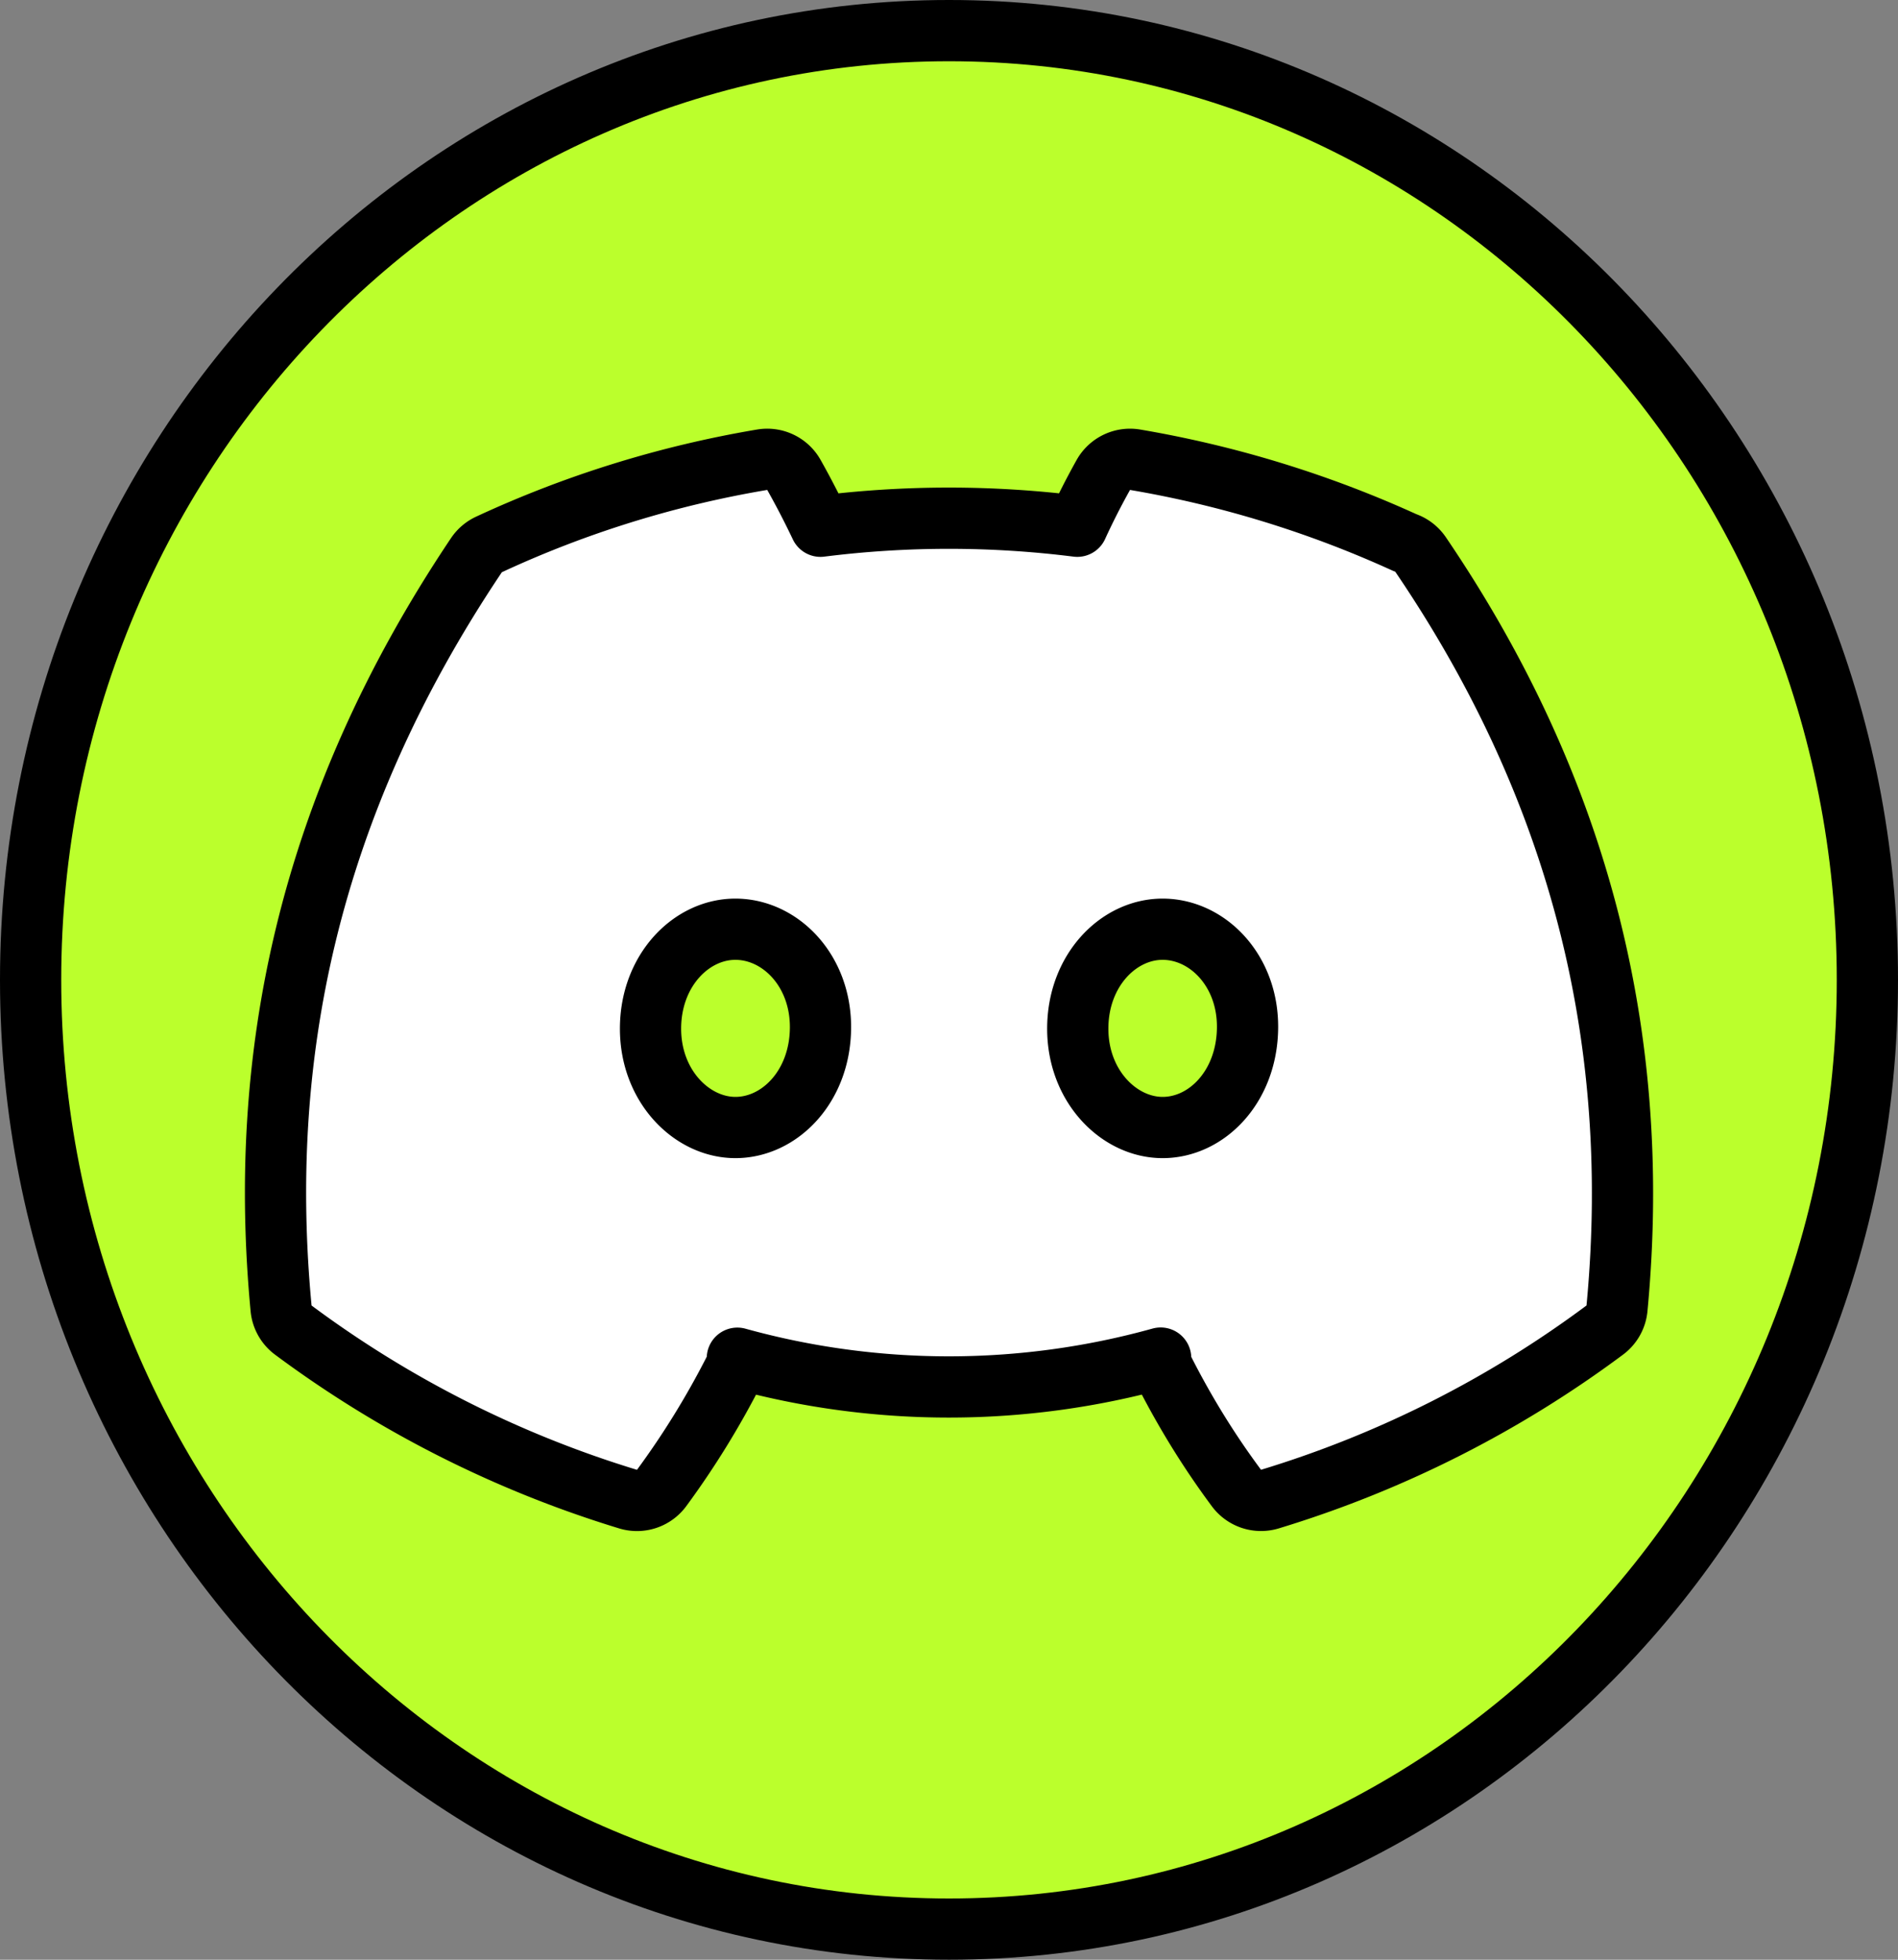 <svg width="31" height="32" fill="none" xmlns="http://www.w3.org/2000/svg"><rect width="100%" height="100%" fill="#808080" stroke="none"/><path d="M15.5 31.5c8.3 0 15-6.956 15-15.5S23.8.5 15.5.5.5 7.456.5 16s6.7 15.5 15 15.5z" fill="#BBFF2C" stroke="#000"/><path d="M18.022 7.753a11.7 11.7 0 00-.427.84 16.802 16.802 0 00-4.194 0 13.54 13.54 0 00-.434-.838.5.5 0 00-.52-.248c-1.543.26-3.044.725-4.462 1.384a.5.5 0 00-.204.175c-2.803 4.178-3.57 8.276-3.19 12.299a.5.5 0 00.2.354 17.903 17.903 0 005.468 2.76.5.5 0 00.548-.183 13.84 13.84 0 001.183-1.918.5.5 0 00.053-.2c2.261.626 4.653.626 6.914-.002a.5.5 0 00.054.206c.34.67.735 1.312 1.184 1.916a.5.5 0 00.547.18 17.833 17.833 0 005.469-2.76.5.5 0 00.199-.353c.444-4.668-.77-8.725-3.208-12.311a.5.5 0 00-.256-.194 17.806 17.806 0 00-4.406-1.353.5.5 0 00-.518.246zm-6.01 10.658c-.709 0-1.387-.67-1.387-1.614 0-.95.664-1.624 1.386-1.624.73 0 1.398.67 1.39 1.614-.008.958-.669 1.624-1.39 1.624zm6.977 0c-.708 0-1.386-.67-1.386-1.614 0-.95.664-1.624 1.386-1.624.73 0 1.397.67 1.387 1.612-.01.962-.668 1.626-1.387 1.626z" fill="#fff" stroke="#000" stroke-linejoin="round"/></svg>